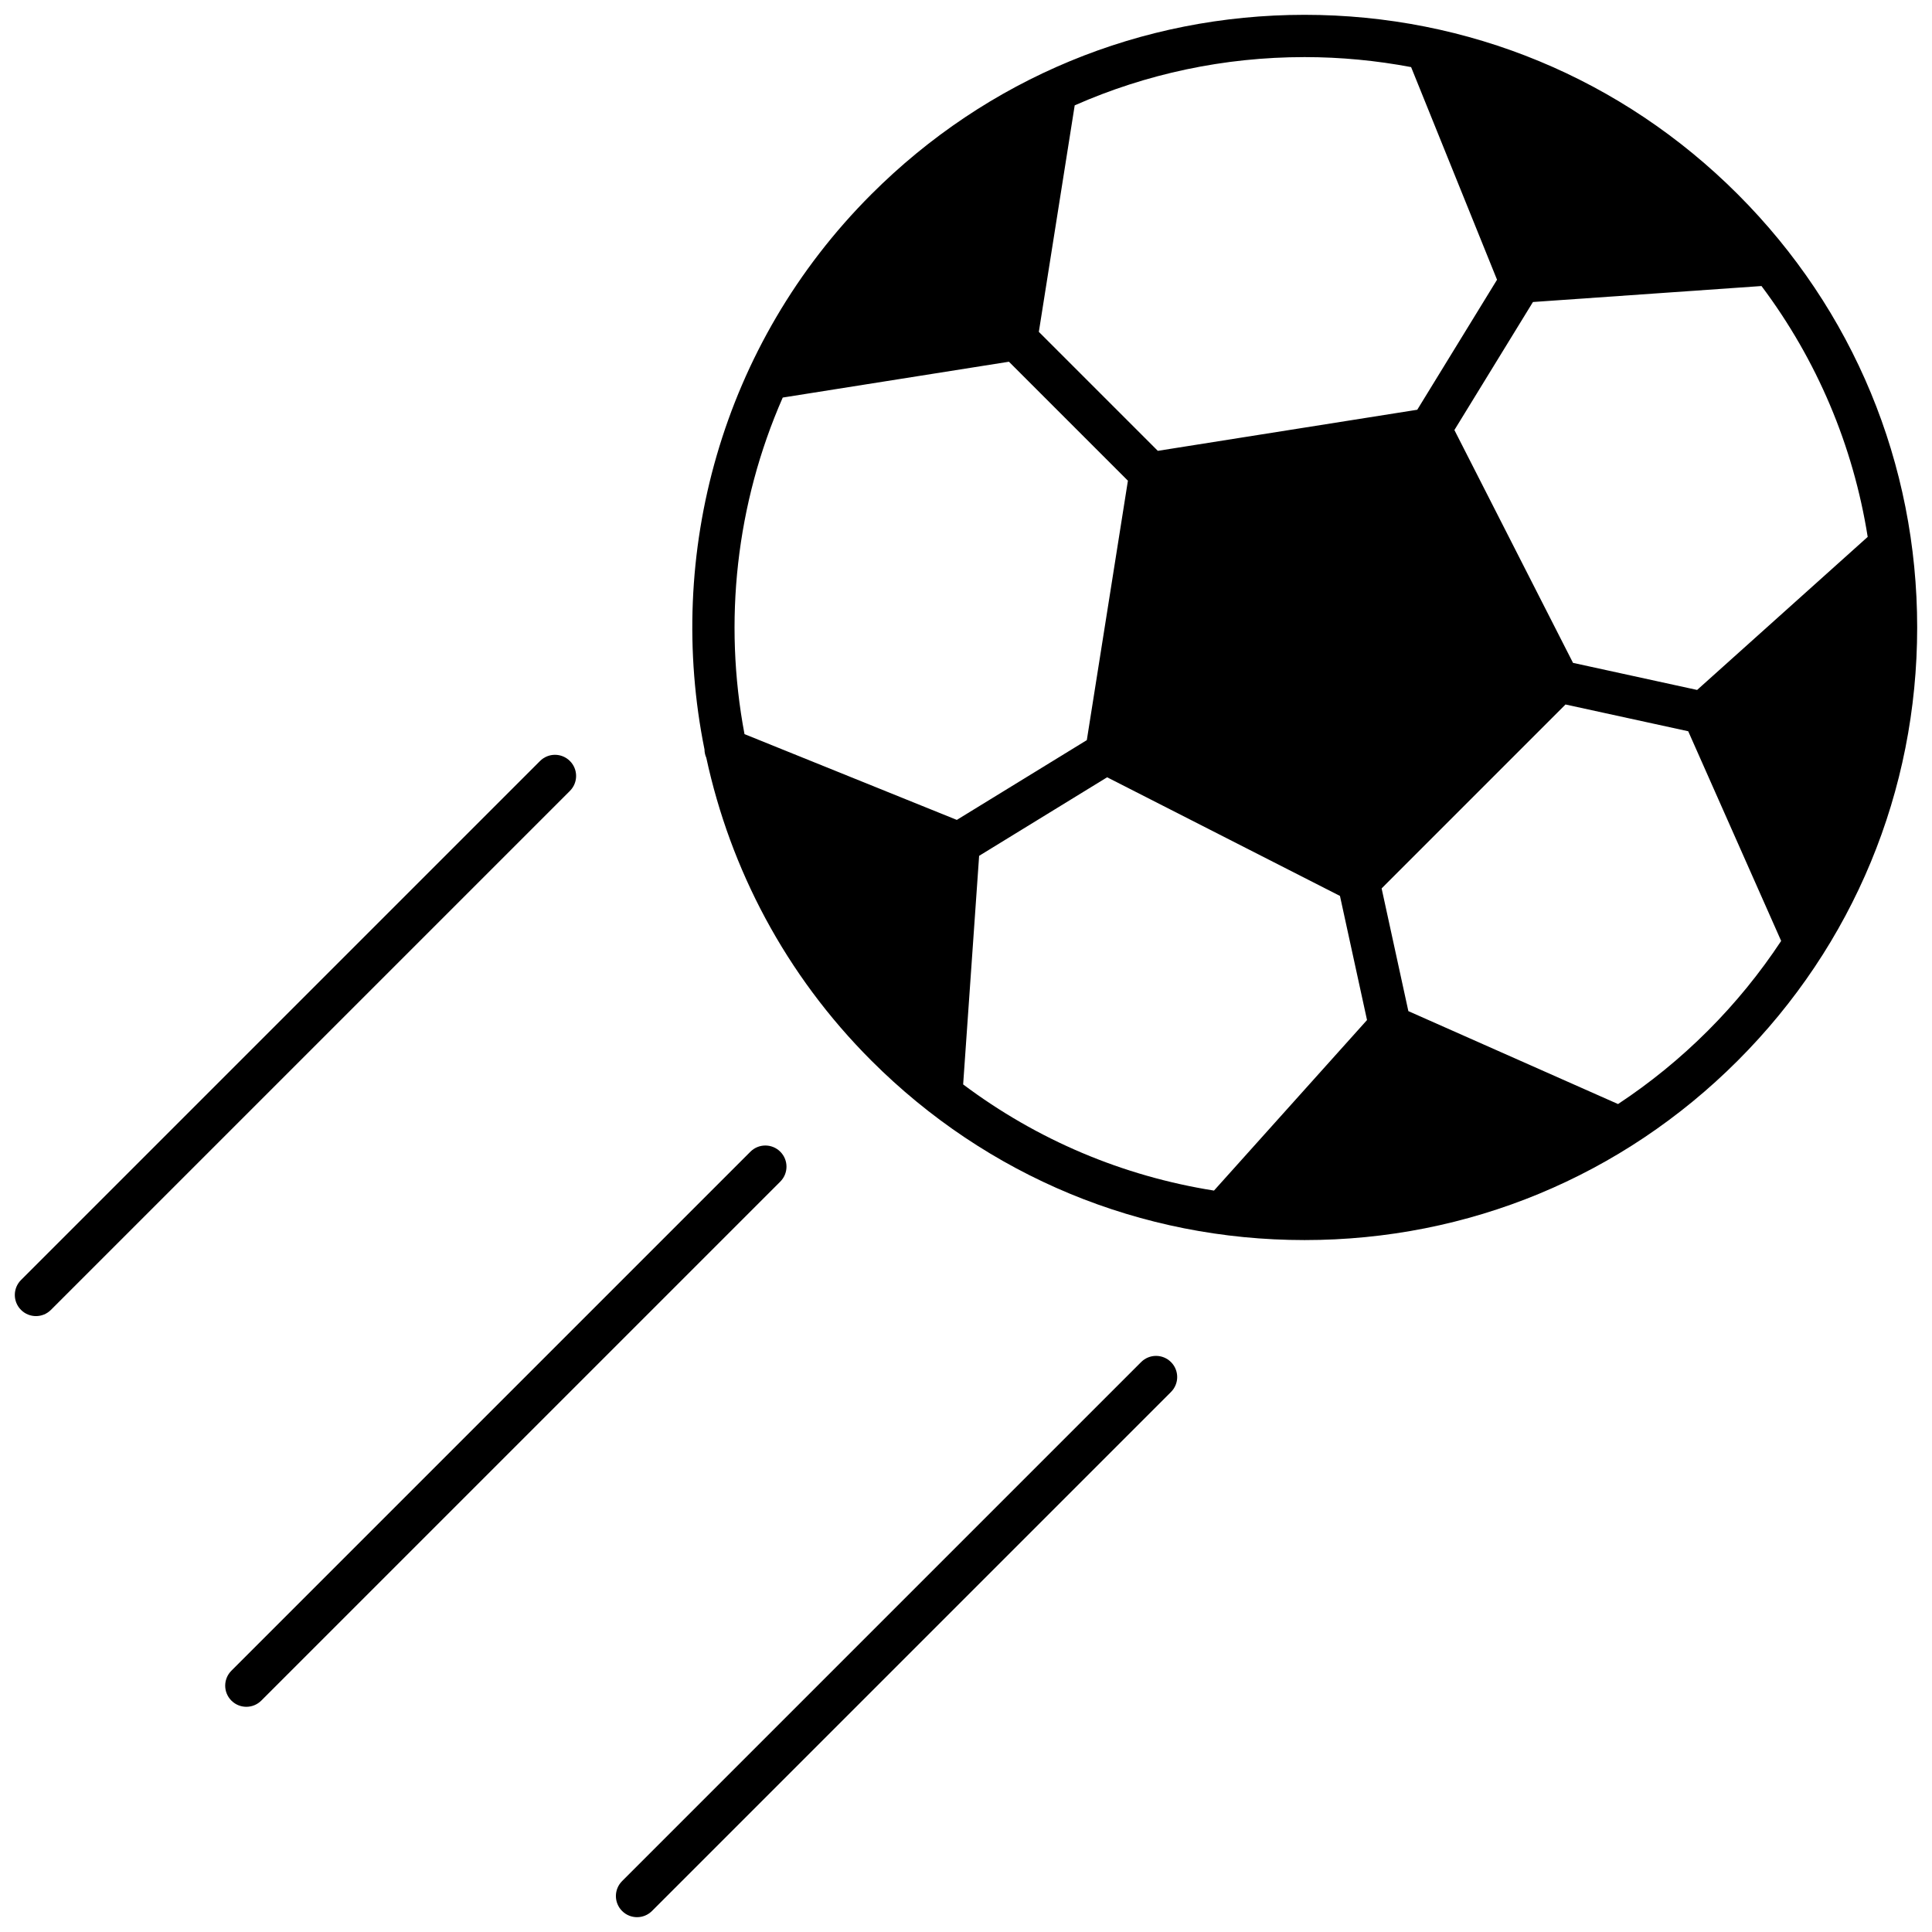 <svg xmlns="http://www.w3.org/2000/svg" xmlns:xlink="http://www.w3.org/1999/xlink" version="1.1" width="256" height="256" viewBox="0 0 256 256" xml:space="preserve">
<desc>Created with Fabric.js 1.7.22</desc>
<defs>
</defs>
<g transform="translate(128 128) scale(0.72 0.72)" style="">
	<g style="stroke: none; stroke-width: 0; stroke-dasharray: none; stroke-linecap: butt; stroke-linejoin: miter; stroke-miterlimit: 10; fill: none; fill-rule: nonzero; opacity: 1;" transform="translate(-175.05 -175.05) scale(3.89 3.89)" >
	<path d="M 81.511 8.489 C 76.037 3.015 68.759 0 61.017 0 s -15.02 3.015 -20.494 8.489 c -7.123 7.123 -9.752 17.06 -7.895 26.265 c 0.001 0.137 0.031 0.271 0.086 0.395 c 1.136 5.254 3.733 10.253 7.809 14.328 c 5.474 5.475 12.752 8.489 20.494 8.489 s 15.021 -3.015 20.494 -8.489 C 86.985 44.003 90 36.725 90 28.983 S 86.985 13.963 81.511 8.489 z M 79.589 31.94 l -5.871 -1.281 l -5.612 -11.015 l 3.716 -6.057 l 10.813 -0.756 c 2.626 3.499 4.339 7.554 5.024 11.868 L 79.589 31.94 z M 44.865 50.602 l 0.756 -10.814 l 6.056 -3.716 l 11.015 5.613 l 1.28 5.872 l -7.24 8.068 C 52.418 54.941 48.364 53.228 44.865 50.602 z M 66.058 2.473 l 4.065 10.06 l -3.774 6.151 l -12.274 1.944 l -5.629 -5.629 l 1.697 -10.716 C 53.525 2.791 57.209 2 61.017 2 C 62.727 2 64.412 2.163 66.058 2.473 z M 36.33 18.107 l 10.701 -1.695 l 5.629 5.629 l -1.944 12.273 l -6.15 3.774 L 34.521 34.03 C 33.515 28.705 34.121 23.137 36.33 18.107 z M 80.097 48.063 c -1.312 1.312 -2.736 2.469 -4.249 3.468 l -9.92 -4.396 l -1.265 -5.806 l 8.7 -8.701 l 5.805 1.266 l 4.397 9.92 C 82.565 45.328 81.408 46.752 80.097 48.063 z" style="stroke: none; stroke-width: 1; stroke-dasharray: none; stroke-linecap: butt; stroke-linejoin: miter; stroke-miterlimit: 10; fill: rgb(0,0,0); fill-rule: nonzero; opacity: 1;" transform=" matrix(1 0 0 1 0 0) " stroke-linecap="round" />
	<path d="M 10.953 80.047 c -0.256 0 -0.512 -0.098 -0.707 -0.293 c -0.391 -0.391 -0.391 -1.023 0 -1.414 L 34.8 53.786 c 0.391 -0.391 1.023 -0.391 1.414 0 s 0.391 1.023 0 1.414 L 11.66 79.754 C 11.465 79.949 11.209 80.047 10.953 80.047 z" style="stroke: none; stroke-width: 1; stroke-dasharray: none; stroke-linecap: butt; stroke-linejoin: miter; stroke-miterlimit: 10; fill: rgb(0,0,0); fill-rule: nonzero; opacity: 1;" transform=" matrix(1 0 0 1 0 0) " stroke-linecap="round" />
	<path d="M 1 61.563 c -0.256 0 -0.512 -0.098 -0.707 -0.293 c -0.391 -0.391 -0.391 -1.023 0 -1.414 l 24.554 -24.554 c 0.391 -0.391 1.023 -0.391 1.414 0 s 0.391 1.023 0 1.414 L 1.707 61.27 C 1.512 61.465 1.256 61.563 1 61.563 z" style="stroke: none; stroke-width: 1; stroke-dasharray: none; stroke-linecap: butt; stroke-linejoin: miter; stroke-miterlimit: 10; fill: rgb(0,0,0); fill-rule: nonzero; opacity: 1;" transform=" matrix(1 0 0 1 0 0) " stroke-linecap="round" />
	<path d="M 29.437 90 c -0.256 0 -0.512 -0.098 -0.707 -0.293 c -0.391 -0.391 -0.391 -1.023 0 -1.414 l 24.554 -24.554 c 0.391 -0.391 1.023 -0.391 1.414 0 s 0.391 1.023 0 1.414 L 30.144 89.707 C 29.949 89.902 29.693 90 29.437 90 z" style="stroke: none; stroke-width: 1; stroke-dasharray: none; stroke-linecap: butt; stroke-linejoin: miter; stroke-miterlimit: 10; fill: rgb(0,0,0); fill-rule: nonzero; opacity: 1;" transform=" matrix(1 0 0 1 0 0) " stroke-linecap="round" />
</g>
</g>
</svg>